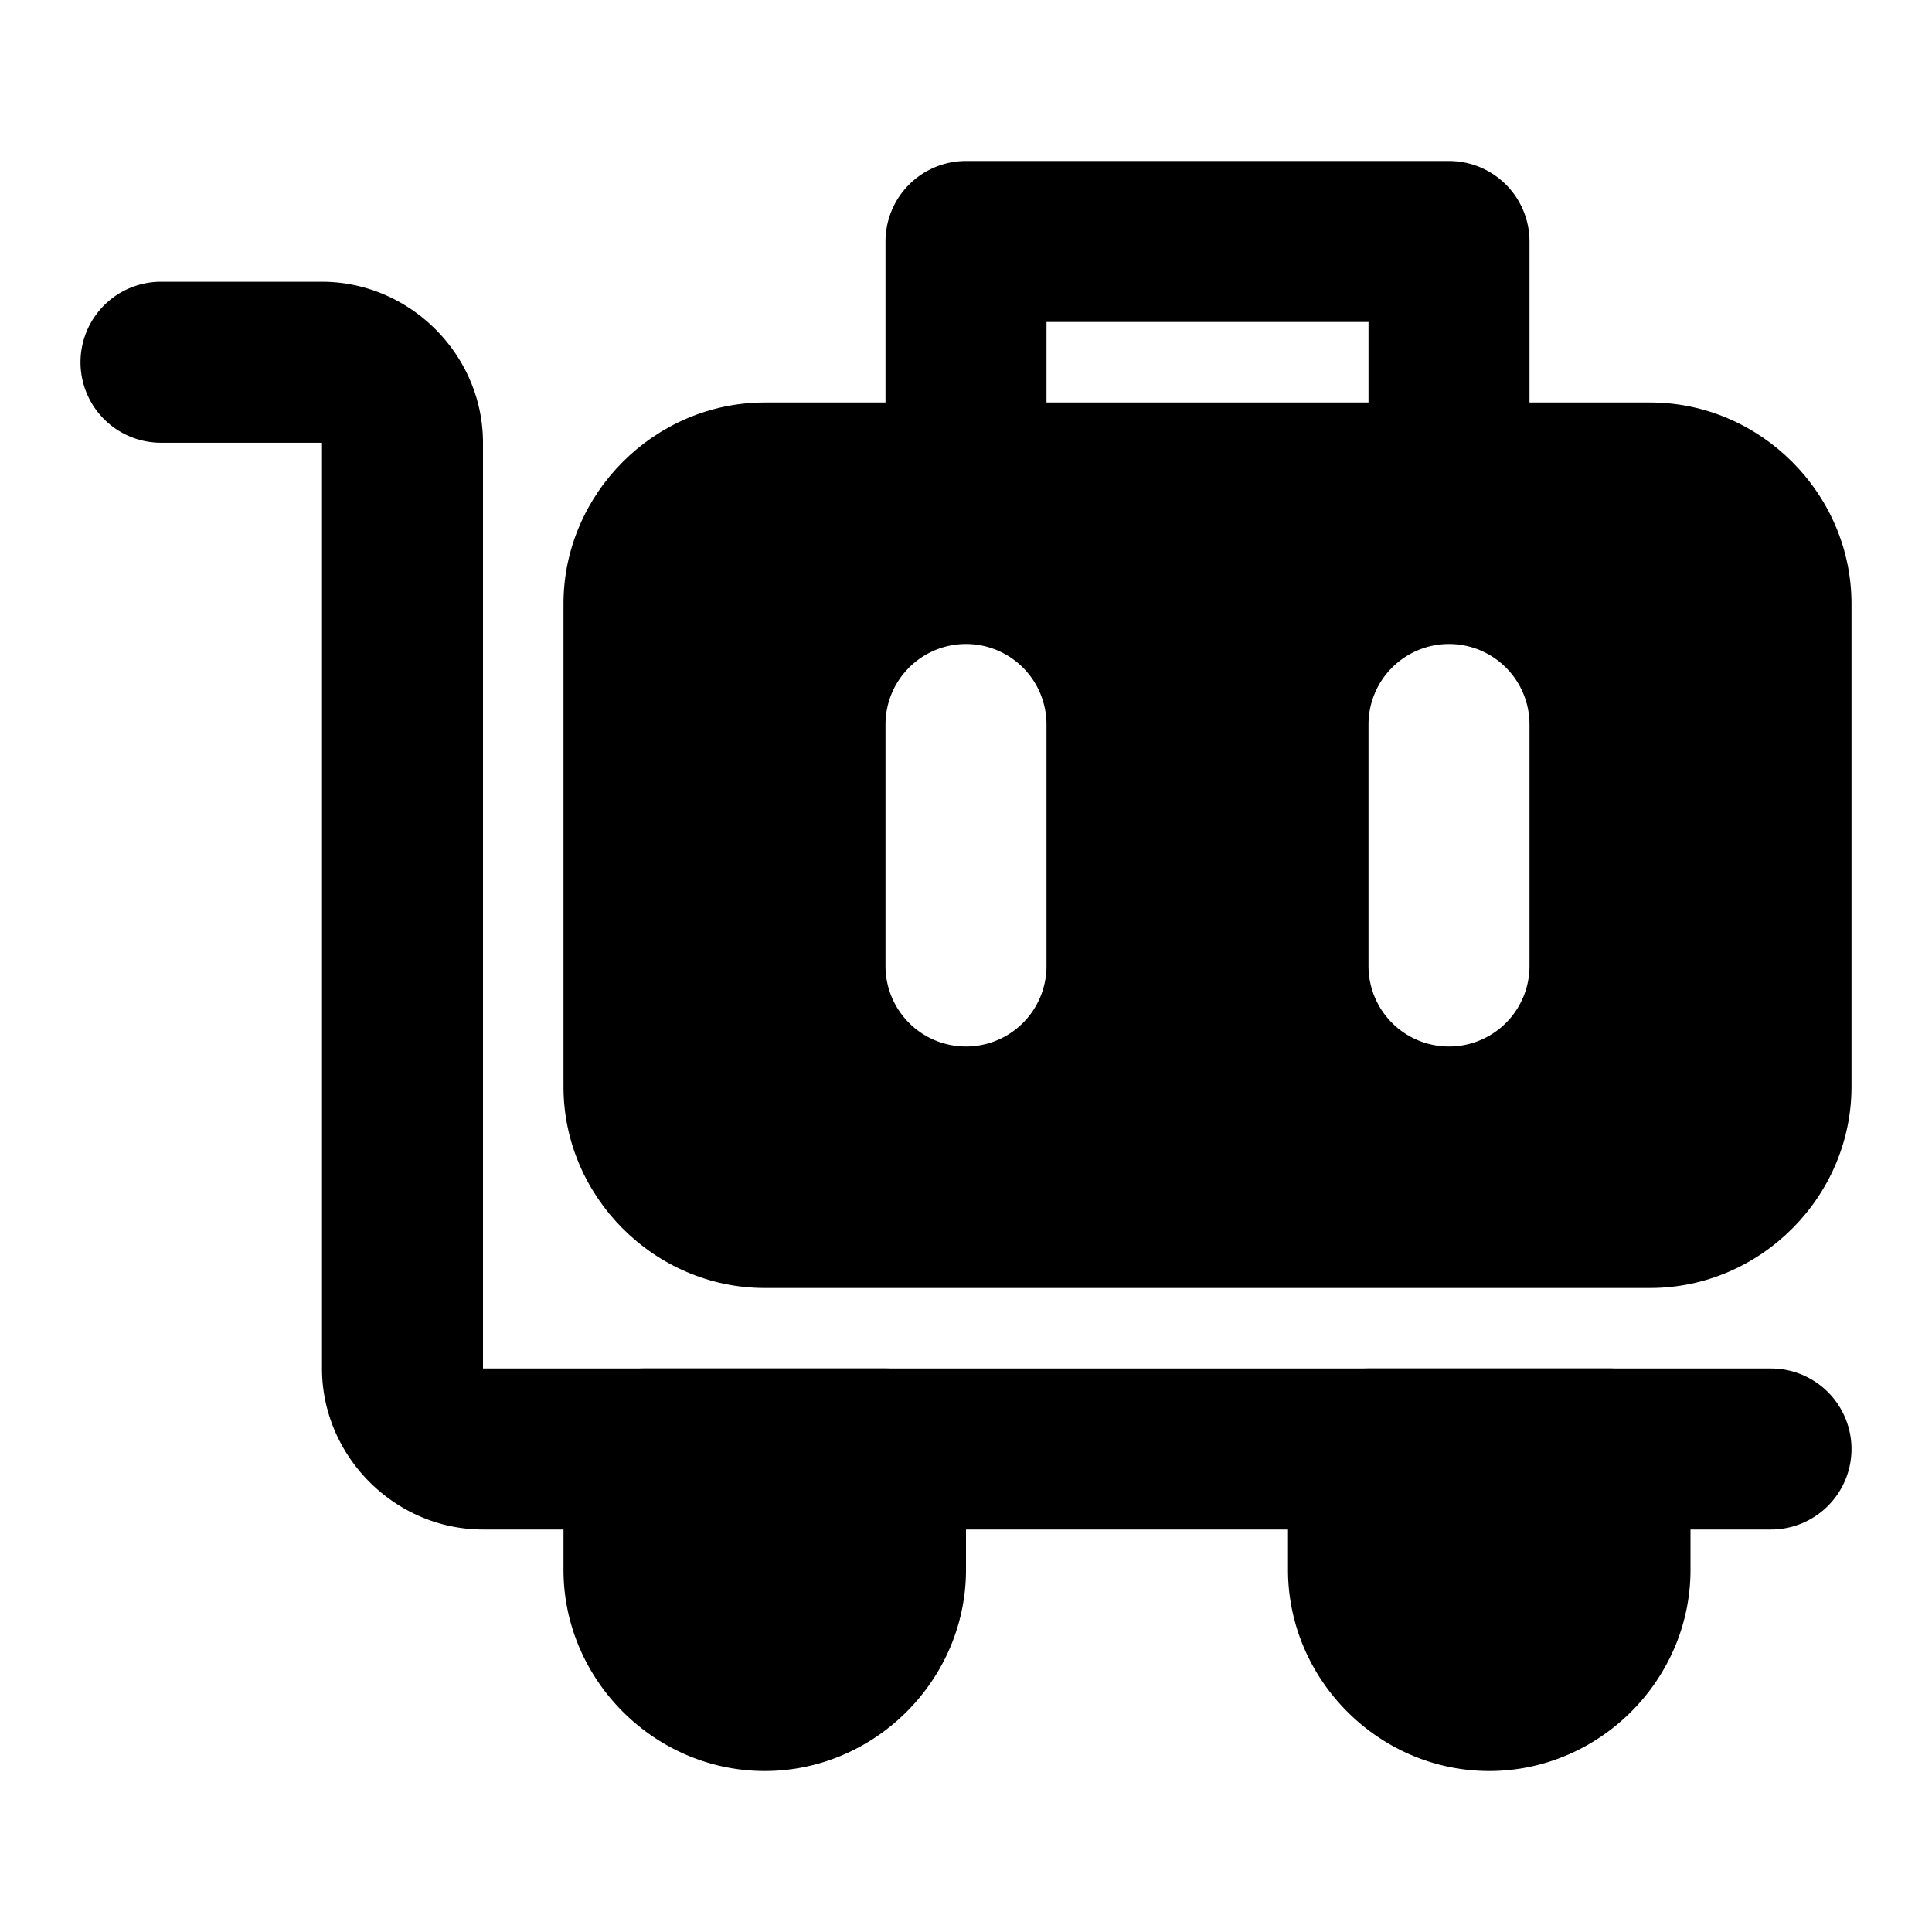 <svg xmlns="http://www.w3.org/2000/svg" width="48" height="48" viewBox="0 0 48 48"><path d="M19 12c-1.662 0-3 1.338-3 3v12c0 1.662 1.338 3 3 3h22c1.662 0 3-1.338 3-3V15c0-1.662-1.338-3-3-3zm5 4a2 2 0 0 1 2 2v6a2 2 0 0 1-2 2 2 2 0 0 1-2-2v-6a2 2 0 0 1 2-2zm12 0a2 2 0 0 1 2 2v6a2 2 0 0 1-2 2 2 2 0 0 1-2-2v-6a2 2 0 0 1 2-2z"/><path d="M19 10c-2.735 0-5 2.265-5 5v12c0 2.735 2.265 5 5 5h22c2.735 0 5-2.265 5-5V15c0-2.735-2.265-5-5-5zm0 4h22c.589 0 1 .411 1 1v12c0 .589-.411 1-1 1H19c-.589 0-1-.411-1-1V15c0-.589.411-1 1-1z"/><path d="M24 4a2 2 0 0 0-2 2v6a2 2 0 0 0 2 2 2 2 0 0 0 2-2V8h8v4a2 2 0 0 0 2 2 2 2 0 0 0 2-2V6a2 2 0 0 0-2-2ZM4 7a2 2 0 0 0-2 2 2 2 0 0 0 2 2h4v23c0 2.185 1.815 4 4 4h32a2 2 0 0 0 2-2 2 2 0 0 0-2-2H12V11c0-2.185-1.815-4-4-4Z"/><path d="M19 42a3 3 0 0 1-3-3v-3h6v3a3 3 0 0 1-3 3z"/><path d="M16 34a2 2 0 0 0-2 2v3c0 2.738 2.262 5 5 5s5-2.262 5-5v-3a2 2 0 0 0-2-2zm2 4h2v1c0 .576-.424 1-1 1s-1-.424-1-1zm19 4a3 3 0 0 1-3-3v-3h6v3a3 3 0 0 1-3 3z"/><path d="M34 34a2 2 0 0 0-2 2v3c0 2.738 2.262 5 5 5s5-2.262 5-5v-3a2 2 0 0 0-2-2zm2 4h2v1c0 .576-.424 1-1 1s-1-.424-1-1z"/></svg>